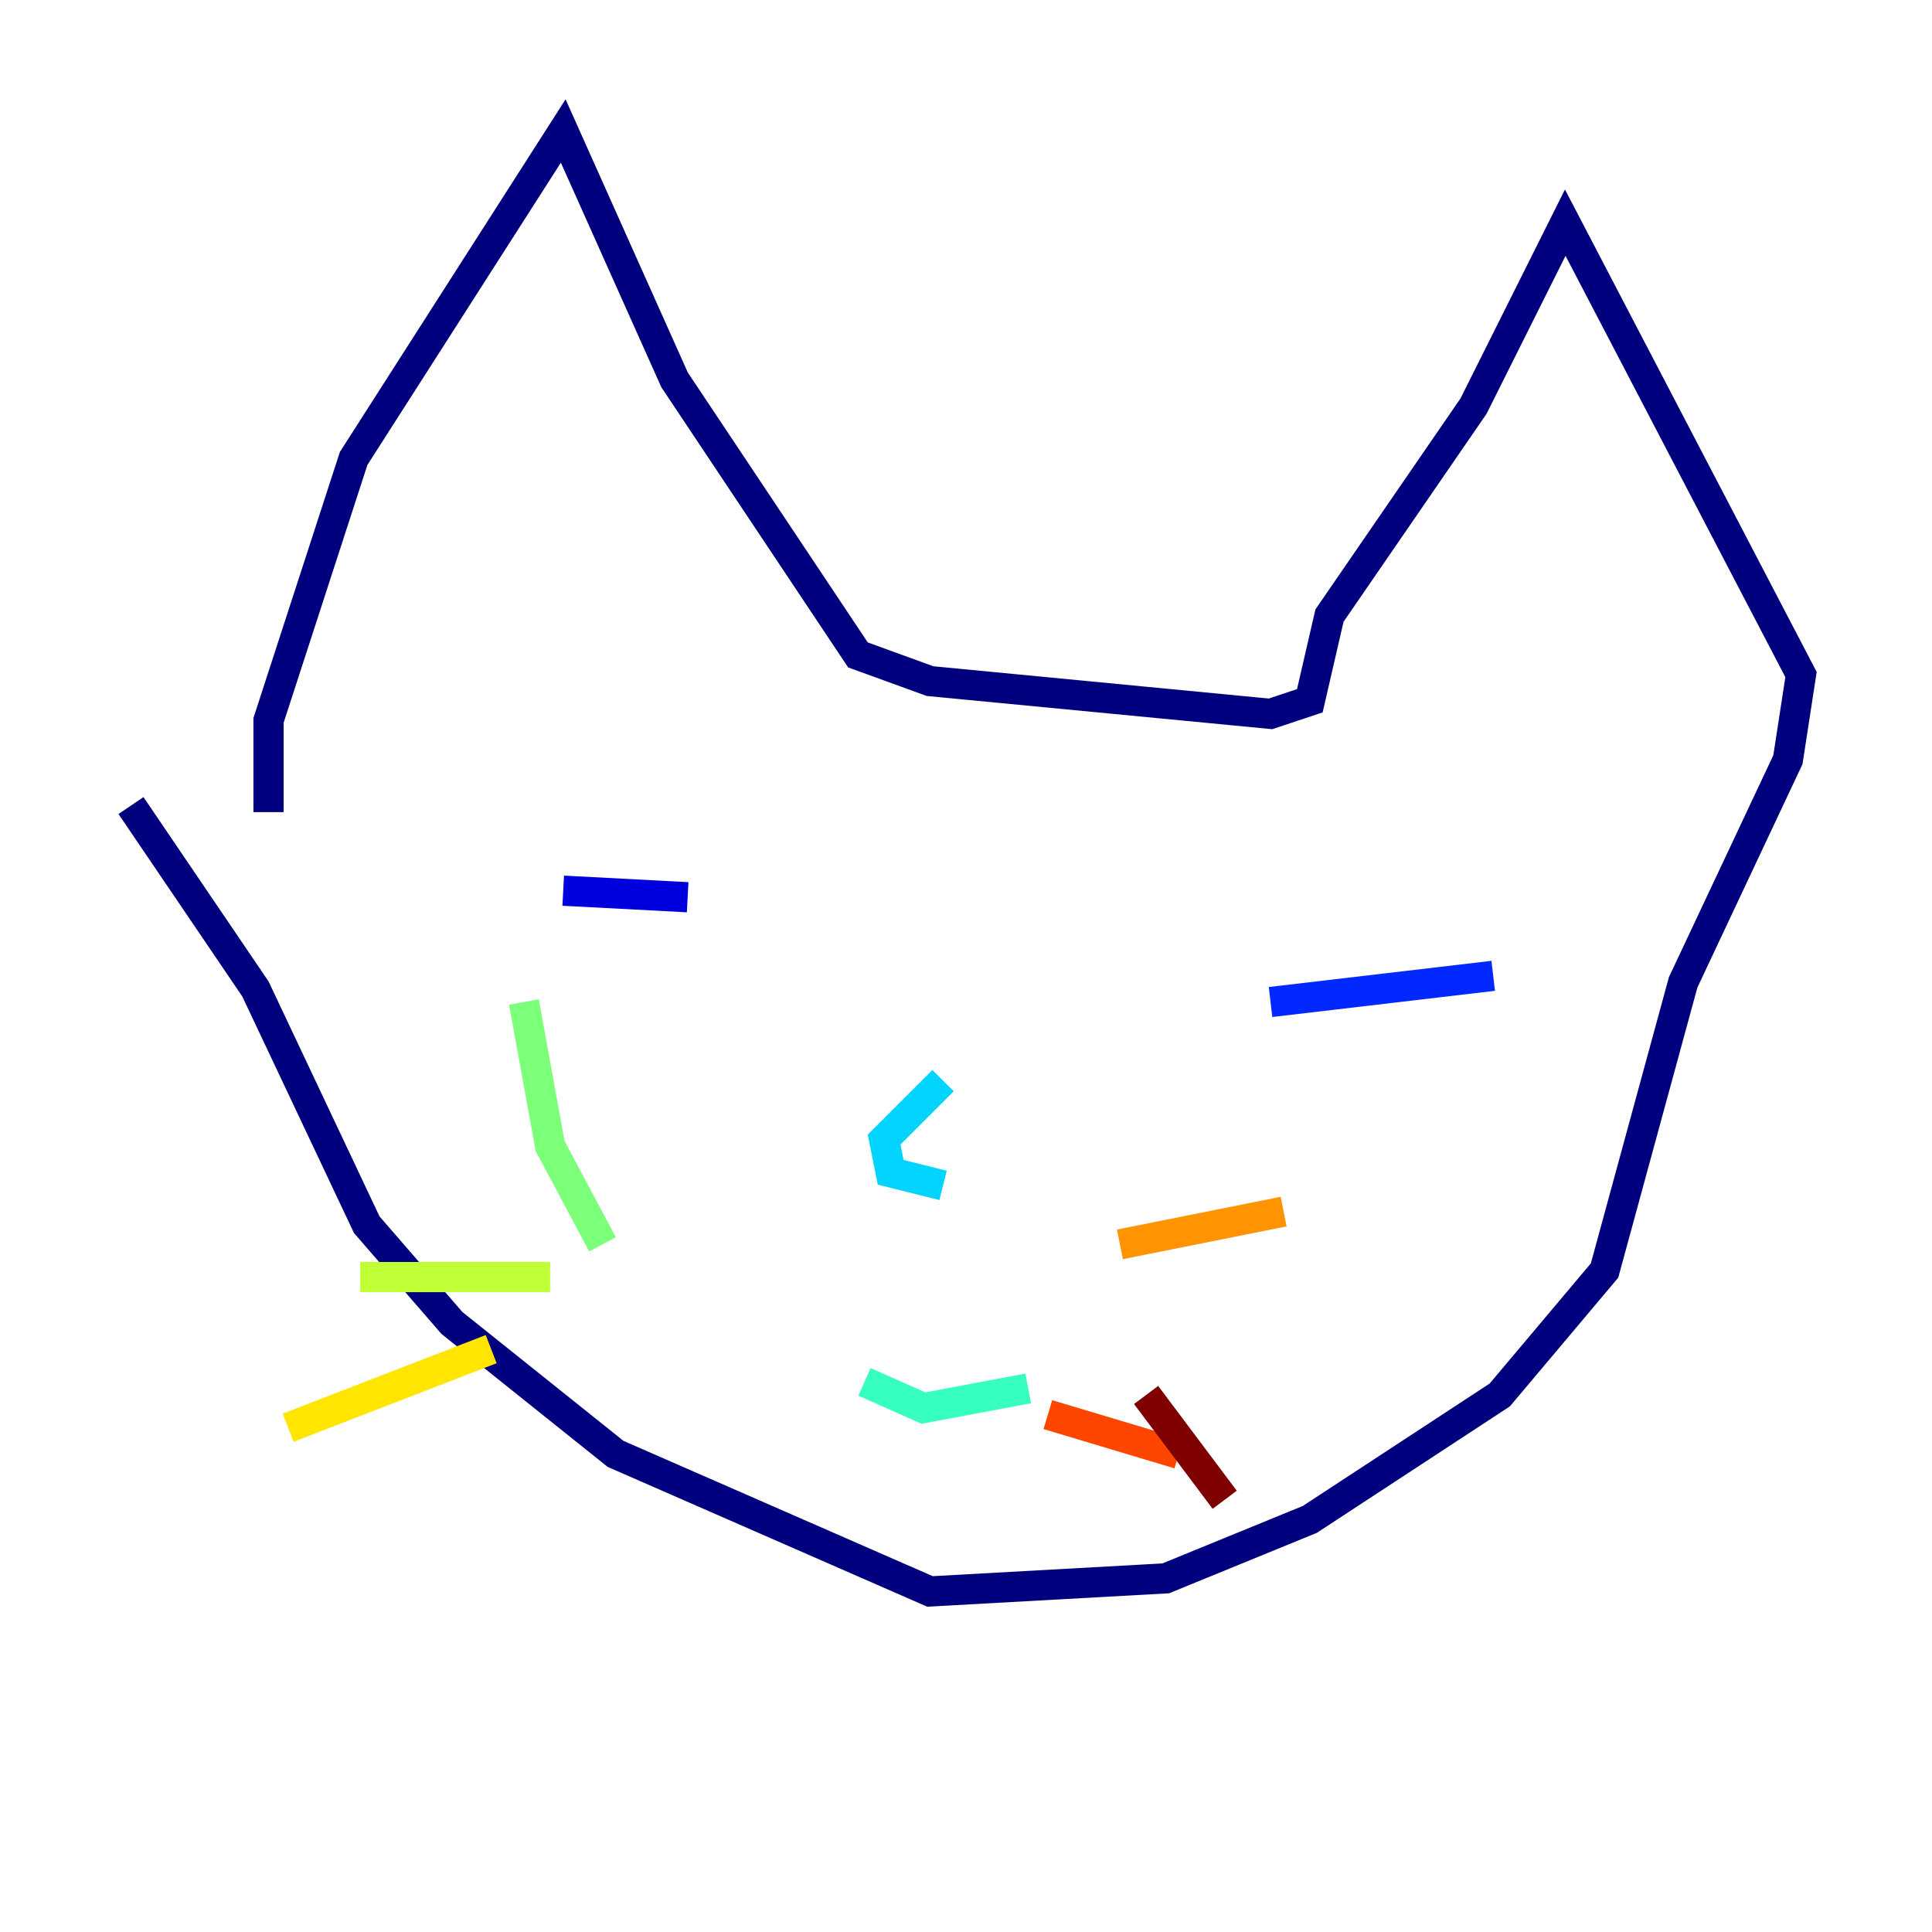 <?xml version="1.0" encoding="utf-8" ?>
<svg baseProfile="tiny" height="128" version="1.2" viewBox="0,0,128,128" width="128" xmlns="http://www.w3.org/2000/svg" xmlns:ev="http://www.w3.org/2001/xml-events" xmlns:xlink="http://www.w3.org/1999/xlink"><defs /><polyline fill="none" points="17.79,53.803 17.79,47.729 23.43,30.373 37.315,8.678 44.691,25.166 56.841,43.39 61.614,45.125 84.176,47.295 86.78,46.427 88.081,40.786 97.627,26.902 103.702,14.752 119.322,44.691 118.454,50.332 111.512,65.085 106.305,84.176 99.363,92.42 86.78,100.664 77.234,104.57 61.614,105.437 40.786,96.325 29.939,87.647 24.298,81.139 16.922,65.519 8.678,53.37" stroke="#00007f" stroke-width="2" /><polyline fill="none" points="37.315,59.01 45.559,59.444" stroke="#0000de" stroke-width="2" /><polyline fill="none" points="84.176,66.386 98.929,64.651" stroke="#0028ff" stroke-width="2" /><polyline fill="none" points="57.275,90.685 57.275,90.685" stroke="#0080ff" stroke-width="2" /><polyline fill="none" points="62.481,71.593 58.576,75.498 59.01,77.668 62.481,78.536" stroke="#00d4ff" stroke-width="2" /><polyline fill="none" points="57.275,91.552 61.18,93.288 68.122,91.986" stroke="#36ffc0" stroke-width="2" /><polyline fill="none" points="39.919,82.441 36.447,75.932 34.712,66.386" stroke="#7cff79" stroke-width="2" /><polyline fill="none" points="36.447,84.61 23.864,84.61" stroke="#c0ff36" stroke-width="2" /><polyline fill="none" points="32.542,89.383 19.091,94.59" stroke="#ffe500" stroke-width="2" /><polyline fill="none" points="74.197,82.441 85.044,80.271" stroke="#ff9400" stroke-width="2" /><polyline fill="none" points="69.424,93.722 78.102,96.325" stroke="#ff4600" stroke-width="2" /><polyline fill="none" points="75.064,102.834 75.064,102.834" stroke="#de0000" stroke-width="2" /><polyline fill="none" points="75.932,92.42 81.139,99.363" stroke="#7f0000" stroke-width="2" /></svg>